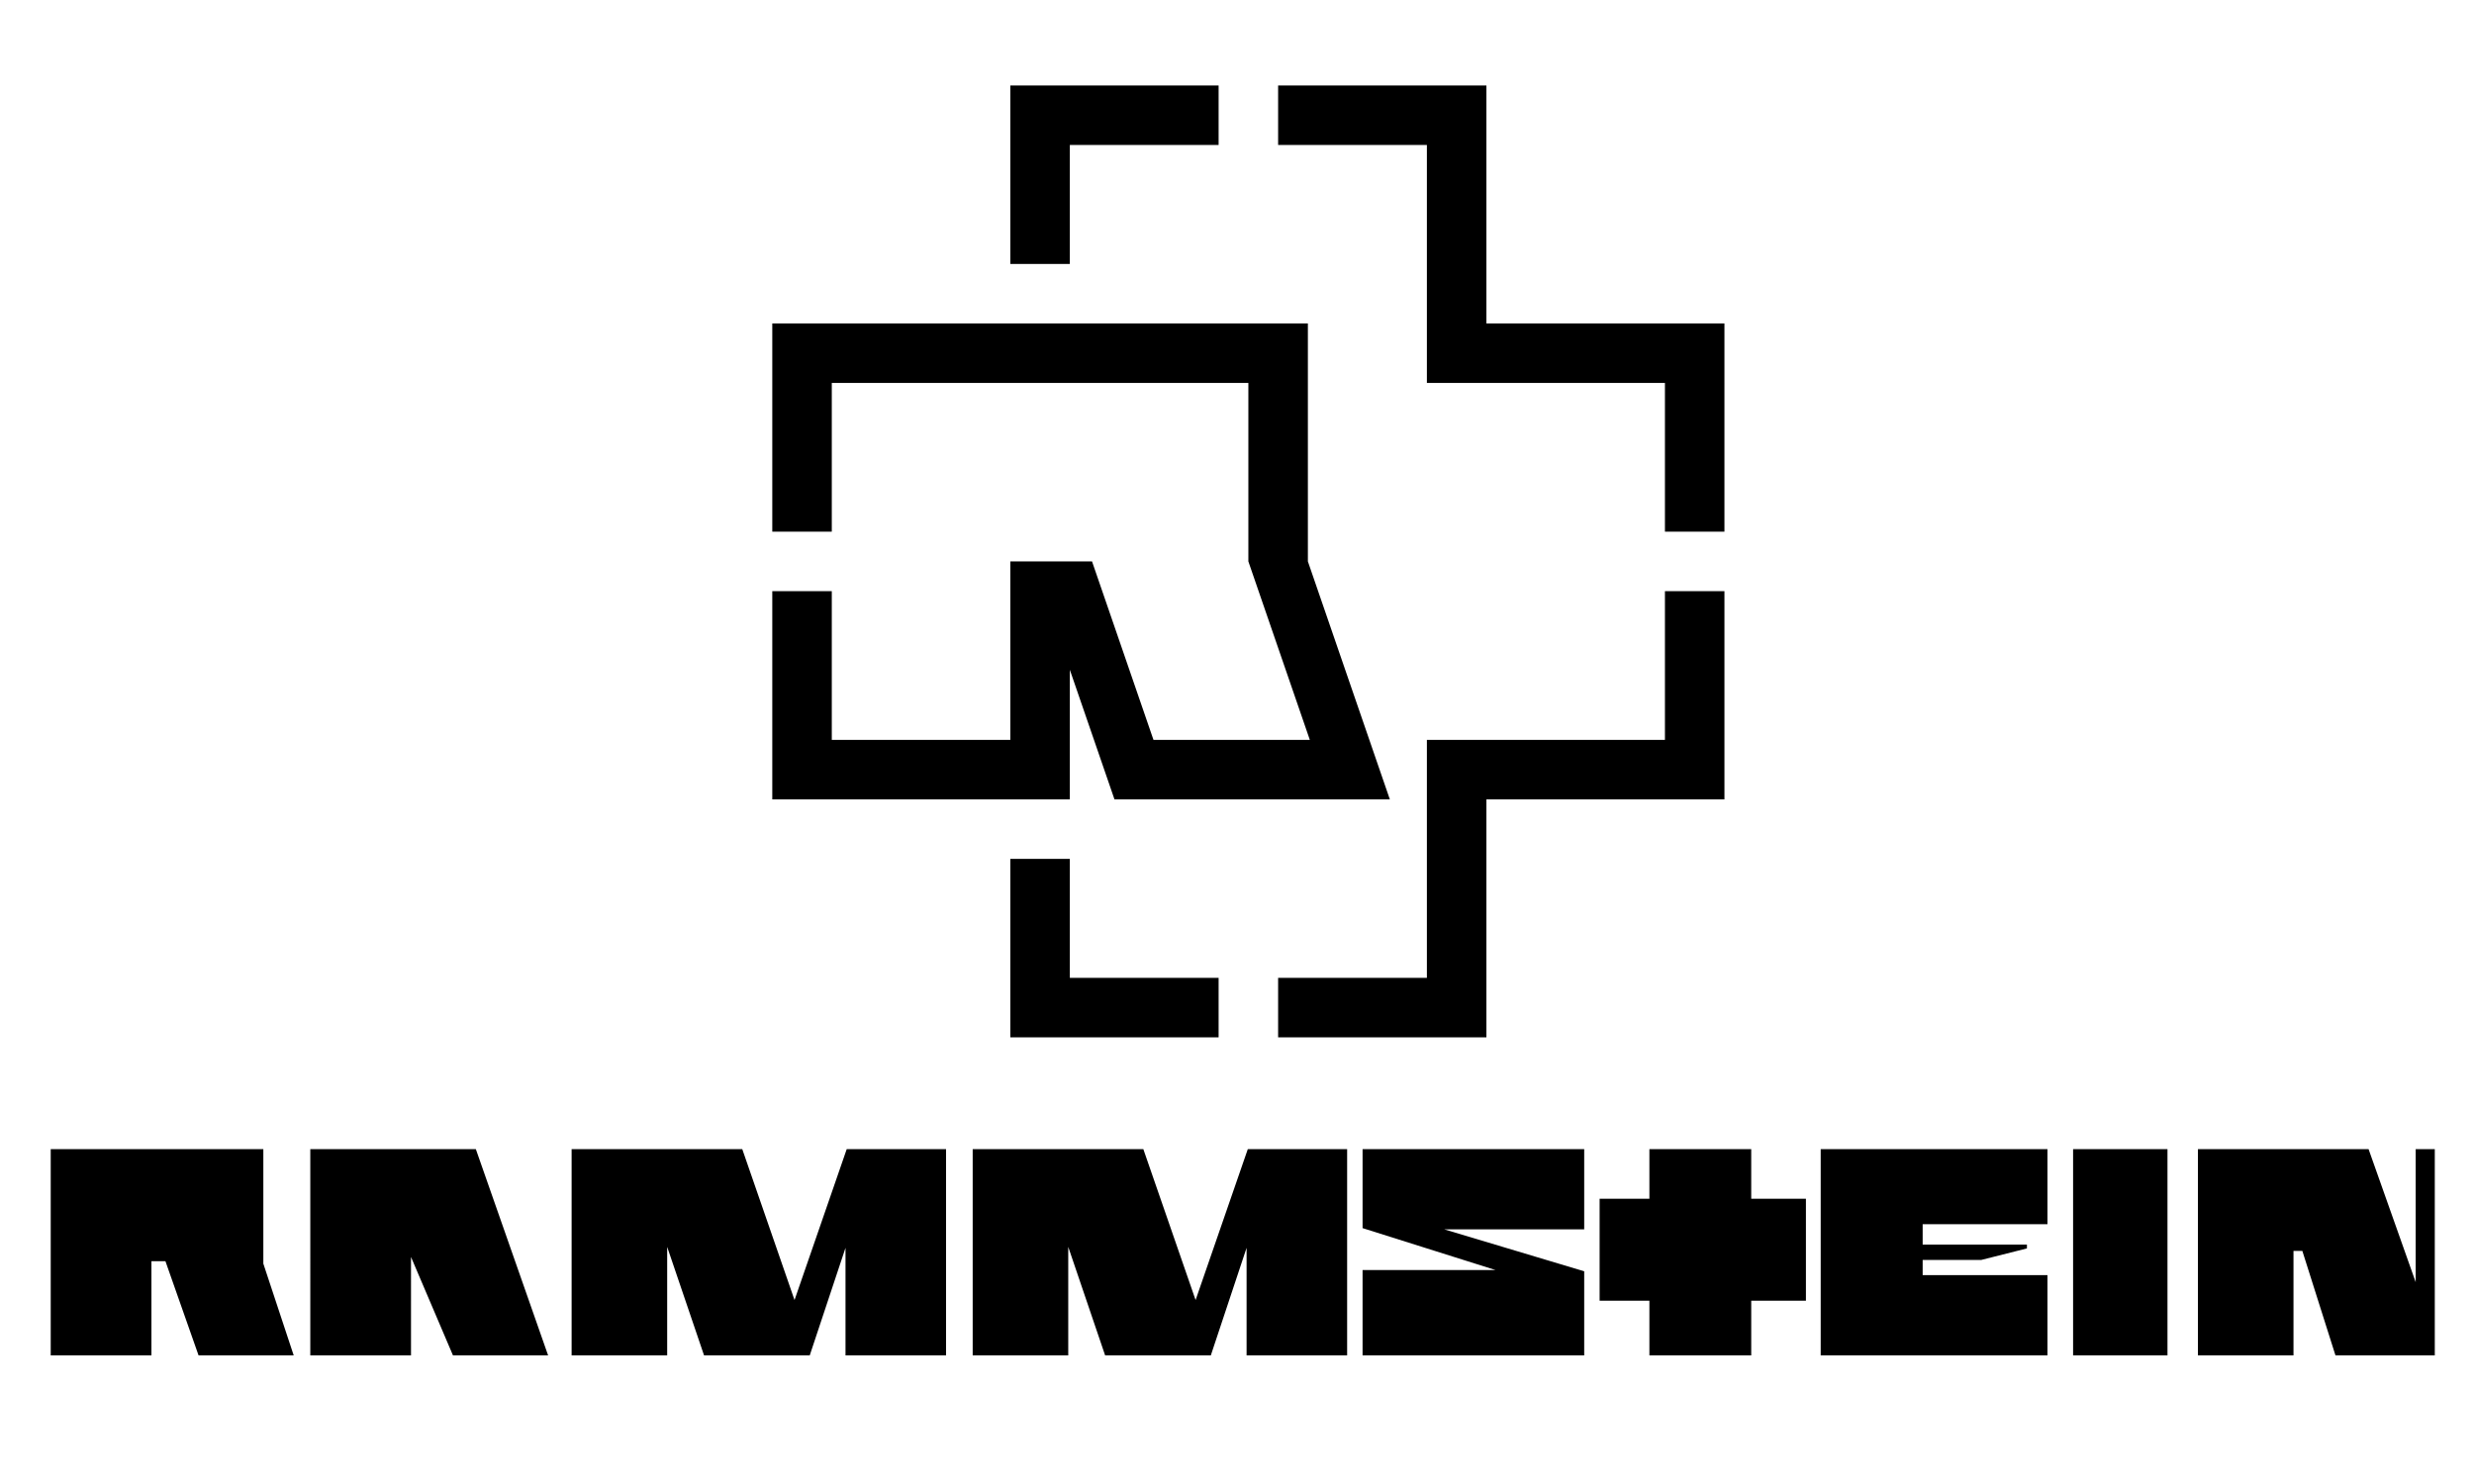 <?xml version="1.0" encoding="UTF-8" standalone="no"?>
<svg
   xmlns:dc="http://purl.org/dc/elements/1.1/"
   xmlns:cc="http://creativecommons.org/ns#"
   xmlns:rdf="http://www.w3.org/1999/02/22-rdf-syntax-ns#"
   xmlns:svg="http://www.w3.org/2000/svg"
   xmlns="http://www.w3.org/2000/svg"
   width="500"
   height="300"
   viewBox="0 0 500 300"
   version="1.1"
   xml:space="preserve"
   style="clip-rule:evenodd;fill-rule:evenodd;stroke-linejoin:round;stroke-miterlimit:2"
   id="svg148"><defs
   id="defs152">
        
        
        
        
        
        
        
        
        
        
        
        
        
        
        
        
        
        
        
        
        
        
        
        
        
        
        
        
        
        
        
        
        
        
        
        
        
        
        
        
        
        
        
        
        
        
        
        
        
        
        
        
        
        
        
        
        
        
        
        
        
        
        
        
        
        
        
        
        
        
        
        
    </defs>
    
<path
   d="m 418.976,232.301 v 41.697 h 19.076 v -41.697 z m -51.01,0 v 41.697 h 45.828 v -16.219 h -25.22 v -3.073 h 11.841 l 9.231,-2.33 v -0.781 h -21.072 v -4.118 h 25.22 V 232.301 Z m -34.62,30.64 v 11.057 h 20.581 v -11.057 h 11.054 V 242.33 H 353.926 V 232.301 H 333.345 v 10.029 h -10.059 v 20.611 z m -57.968,-6.19 v 17.247 h 44.792 v -17 l -28.298,-8.48 h 28.298 V 232.301 h -44.792 v 15.97 l 26.884,8.48 z M 196.582,232.301 v 41.697 H 215.894 v -21.933 l 7.454,21.933 h 21.362 l 7.227,-21.741 v 21.741 h 20.321 v -41.697 h -20.074 l -10.552,30.511 -10.563,-30.511 z m -81.057,0 v 41.697 h 19.312 v -21.933 l 7.454,21.933 h 21.36 l 7.227,-21.741 v 21.741 h 20.323 v -41.697 h -20.076 l -10.55,30.511 -10.563,-30.511 z m -52.814,0 h 33.455 l 14.607,41.697 H 91.545 l -8.48,-19.893 V 273.998 H 62.712 Z m -52.46,0 v 41.697 h 20.353 v -19.035 h 2.832 l 6.692,19.035 H 59.356 L 53.221,255.454 V 232.301 Z m 433.954,0 v 41.697 h 19.314 v -21.116 h 1.79 l 6.692,21.116 h 20.074 v -41.697 h -3.86 v 26.898 l -9.524,-26.898 z"
   style="clip-rule:evenodd;fill:#000000;fill-rule:evenodd;stroke-width:2.742;stroke-linejoin:round;stroke-miterlimit:2"
   id="path144-0" /><path
   d="m 246.283,197.681 v 12.028 h -42.095 v -36.081 h 12.027 V 197.681 Z M 258.31,17.275 h 42.095 v 48.109 h 48.107 V 107.48 H 336.487 V 77.412 H 288.377 V 29.304 h -30.067 z m 0,180.406 h 30.067 v -48.106 h 48.109 v -30.069 h 12.026 v 42.094 h -48.107 v 48.109 H 258.31 Z M 216.215,29.304 V 53.358 H 204.188 V 17.275 h 42.095 V 29.304 Z M 156.08,65.385 h 108.245 v 48.107 l 16.565,48.108 h -55.652 l -9.022,-26.201 v 26.201 H 156.08 v -42.094 h 12.027 v 30.069 h 36.081 v -36.084 h 16.511 l 12.423,36.084 h 31.598 L 252.296,113.492 V 77.412 H 168.107 V 107.48 H 156.08 Z"
   style="fill:#000000;stroke-width:1.201"
   id="path144" /></svg>
